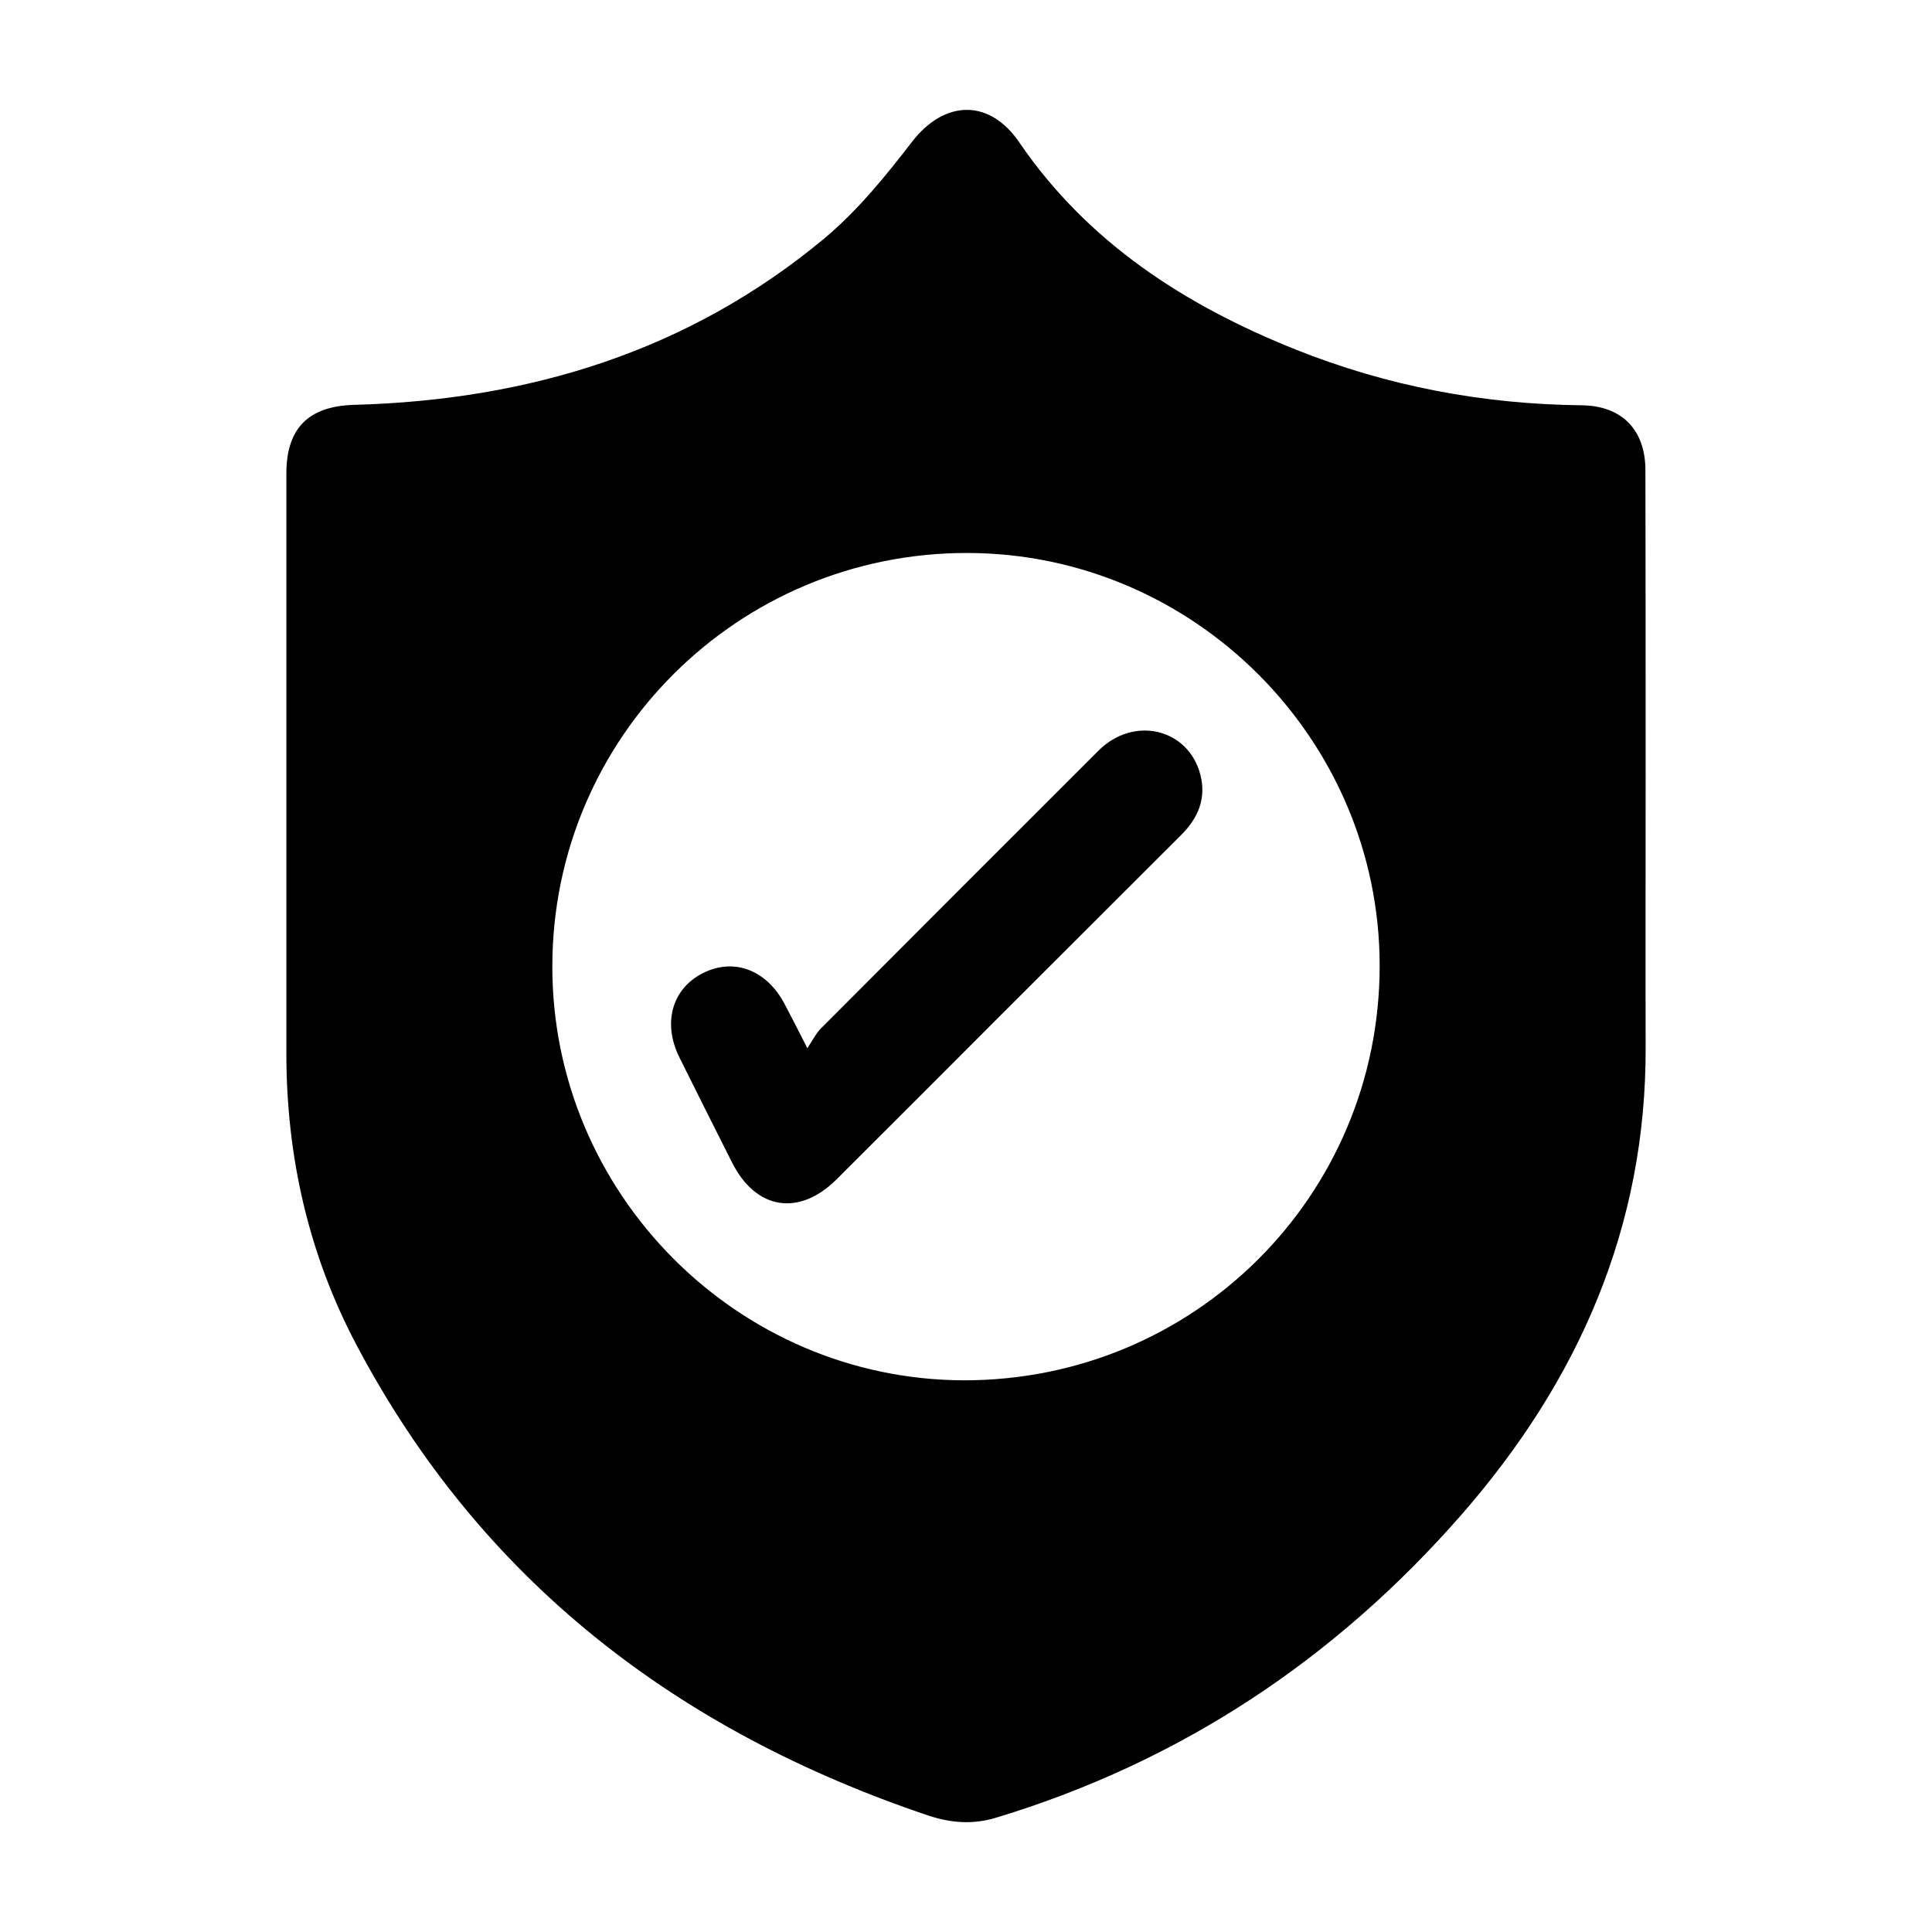 <?xml version="1.0" encoding="utf-8"?>
<!-- Generator: Adobe Illustrator 27.0.1, SVG Export Plug-In . SVG Version: 6.00 Build 0)  -->
<svg version="1.1" id="Layer_1" xmlns="http://www.w3.org/2000/svg" xmlns:xlink="http://www.w3.org/1999/xlink" x="0px" y="0px"
	 viewBox="0 0 90 90" style="enable-background:new 0 0 90 90;" xml:space="preserve">
<g>
	<g>
		<path d="M-420.77-101.25c0-3.11,0.01-6.21,0.01-9.32c0,0-0.03,0.04-0.03,0.04c0.37,0.02,0.74,0.04,1.11,0.04c8.4,0,16.8,0,25.2,0
			c0.3,0,0.59,0,1.13,0c-1.6,1.6-3.02,3.01-4.43,4.43c-0.71,0.72-0.77,1.4-0.2,1.94c0.52,0.5,1.22,0.42,1.89-0.24
			c2.09-2.08,4.18-4.17,6.26-6.26c0.78-0.78,0.78-1.35,0.01-2.13c-2.08-2.1-4.17-4.18-6.26-6.26c-0.71-0.7-1.42-0.76-1.95-0.2
			c-0.52,0.55-0.44,1.19,0.24,1.88c1.27,1.28,2.55,2.55,3.83,3.83c0.15,0.15,0.26,0.32,0.45,0.56c-0.32,0.02-0.52,0.04-0.72,0.04
			c-8.63,0-17.26,0-25.88,0c-0.23,0-0.45-0.04-0.68-0.07c0,0,0.02,0.01,0.02,0.01c0-3.11,0.01-6.21,0.01-9.32l-0.03,0.03
			c3.09,0.01,6.19,0.01,9.28,0.02c0.77,0,1.55,0.02,2.32-0.02c0.67-0.03,1.06-0.45,1.11-1.09c0.05-0.65-0.31-1.09-0.95-1.24
			c-0.3-0.07-0.63-0.06-0.94-0.06c-3.61-0.02-7.22-0.03-10.82-0.05l0.02,0.02c0-2.95,0-5.9,0-8.92c5.11,0,10.22,0,15.46,0
			c0,0.28,0,0.58,0,0.89c0,2.95,0,5.91,0,8.86c0,1.27,0.36,1.62,1.64,1.62c3.15,0,6.31,0.01,9.46,0c1.2,0,1.58-0.39,1.59-1.61
			c0.01-2.92,0-5.85,0-8.77c0-0.31,0-0.62,0-0.99c5.18,0,10.29,0,15.46,0c0,14.53,0,29.05,0,43.61c-14.54,0-29.03,0-43.61,0
			c0-2.98,0-5.94,0-8.91l-0.03,0.04c0.14,0.02,0.28,0.06,0.42,0.06c3.61,0,7.22,0,10.83,0c0.14,0,0.29-0.01,0.43-0.03
			c0.67-0.1,1.03-0.52,1.03-1.17c0-0.65-0.38-1.07-1.04-1.17c-0.28-0.04-0.57-0.04-0.86-0.04c-3.27,0-6.53,0-9.8-0.01
			c-0.34,0-0.68-0.05-1.02-0.08L-420.77-101.25z"/>
		<path d="M-374.62-112.12c0.89,0,1.75,0,2.6,0c4.24,0,8.48,0.01,12.72-0.01c0.56,0,0.87,0.17,1.17,0.64
			c2.63,4.1,5.29,8.18,7.92,12.27c0.2,0.32,0.38,0.73,0.38,1.1c0.02,6.53,0.02,13.07,0.01,19.6c0,0.14-0.03,0.28-0.05,0.49
			c-1.6,0-3.19,0-4.85,0c-0.16-2.89-1.29-5.3-3.63-7.07c-1.66-1.26-3.55-1.85-5.62-1.77c-4.84,0.21-7.89,3.28-8.74,8.85
			c-0.6,0-1.22,0-1.91,0C-374.62-89.33-374.62-100.66-374.62-112.12z M-371.38-100.42c5.63,0,11.2,0,16.87,0
			c-0.18-0.3-0.3-0.52-0.44-0.73c-1.6-2.48-3.22-4.94-4.79-7.44c-0.32-0.51-0.68-0.66-1.25-0.65c-3.18,0.02-6.36,0.01-9.54,0.01
			c-0.27,0-0.54,0.03-0.84,0.05C-371.38-106.23-371.38-103.37-371.38-100.42z"/>
		<path d="M-349.82-141.39c0.03,6.31-5.07,11.43-11.39,11.44c-6.34,0.01-11.43-5.04-11.44-11.38c-0.02-6.33,5.05-11.43,11.38-11.45
			C-354.95-152.79-349.85-147.72-349.82-141.39z M-360.05-145.35c0-0.66,0-1.32,0-1.98c-0.01-0.98-0.47-1.55-1.23-1.53
			c-0.73,0.02-1.17,0.57-1.18,1.5c-0.01,1.29,0.02,2.58-0.02,3.87c-0.01,0.4-0.13,0.83-0.32,1.19c-0.63,1.19,0.03,2.68,1.34,2.69
			c0.81,0.01,1.42,0.33,2.05,0.7c0.6,0.34,1.18,0.7,1.79,1.03c0.75,0.4,1.46,0.24,1.79-0.38c0.32-0.59,0.1-1.26-0.57-1.68
			c-0.78-0.48-1.57-0.94-2.38-1.38c-0.9-0.49-1.28-1.23-1.27-2.23C-360.04-144.15-360.05-144.75-360.05-145.35z"/>
		<path d="M-415.93-78c-1.64,0-3.21,0-4.83,0c0-3.15,0-6.26,0-9.44c14.5,0,29.01,0,43.59,0c0,3.11,0,6.24,0,9.45
			c-0.32,0.01-0.63,0.04-0.94,0.04c-6.31,0-12.61-0.01-18.92,0.02c-0.74,0-1.01-0.15-1.07-0.97c-0.31-4.39-4.18-7.87-8.75-7.98
			c-4.43-0.1-8.45,3.35-8.95,7.68C-415.85-78.82-415.89-78.42-415.93-78z"/>
		<path d="M-370.22-77.96c0-3.6,2.88-6.5,6.49-6.52c3.61-0.03,6.59,2.93,6.58,6.54c-0.01,3.61-2.98,6.55-6.6,6.52
			C-367.36-71.45-370.23-74.34-370.22-77.96z M-367.51-77.96c-0.01,2.12,1.69,3.84,3.8,3.85c2.09,0.01,3.83-1.72,3.84-3.83
			c0.01-2.11-1.7-3.84-3.81-3.85C-365.78-81.8-367.5-80.08-367.51-77.96z"/>
		<path d="M-400.43-77.92c-0.02,3.61-2.9,6.49-6.51,6.5c-3.62,0.01-6.59-2.95-6.56-6.56c0.03-3.59,2.94-6.49,6.53-6.5
			C-403.34-84.49-400.42-81.56-400.43-77.92z M-410.79-77.91c0.02,2.09,1.78,3.83,3.87,3.81c2.09-0.02,3.83-1.79,3.81-3.87
			c-0.02-2.1-1.78-3.83-3.87-3.81C-409.08-81.76-410.81-80-410.79-77.91z"/>
		<path d="M-395.09-124.65c-2.6,0-5.14,0-7.75,0c0-2.96,0-5.92,0-8.94c2.57,0,5.13,0,7.75,0
			C-395.09-130.63-395.09-127.69-395.09-124.65z"/>
		<path d="M-420.77-122.27c-3.9,0.02-7.8,0.04-11.69,0.04c-0.67,0-1.06-0.42-1.11-1.08c-0.05-0.66,0.29-1.1,0.93-1.25
			c0.3-0.07,0.63-0.06,0.94-0.06c3.64-0.01,7.28-0.02,10.92-0.03c0,0-0.02-0.02-0.02-0.02c0,0.81,0,1.62,0,2.43L-420.77-122.27z"/>
		<path d="M-420.77-110.57c-0.62,0.03-1.25,0.08-1.88,0.08c-3.03,0.01-6.06,0-9.09,0c-0.29,0-0.57,0.01-0.86-0.04
			c-0.62-0.1-0.96-0.5-0.99-1.11c-0.03-0.61,0.28-1.05,0.89-1.19c0.3-0.07,0.62-0.07,0.94-0.07c3.32,0,6.63,0,9.95-0.01
			c0.34,0,0.68-0.03,1.02-0.05c0,0-0.02-0.01-0.02-0.01c0,0.81,0,1.62,0,2.43C-420.8-110.53-420.77-110.57-420.77-110.57z"/>
		<path d="M-420.77-98.88c-0.25,0.03-0.5,0.1-0.75,0.1c-3.49,0.01-6.98,0-10.47,0c-0.2,0-0.4,0-0.6-0.04
			c-0.62-0.1-0.97-0.49-0.99-1.11c-0.02-0.66,0.32-1.09,0.97-1.21c0.31-0.06,0.63-0.05,0.94-0.05c3.29,0,6.58,0,9.86-0.01
			c0.34,0,0.68-0.05,1.02-0.07c0,0-0.02-0.01-0.02-0.01c0,0.81,0,1.62,0,2.43L-420.77-98.88z"/>
		<path d="M-363.66-76.52c-0.77,0.02-1.41-0.6-1.43-1.39c-0.02-0.79,0.59-1.44,1.36-1.46c0.76-0.02,1.43,0.62,1.44,1.39
			C-362.27-77.21-362.9-76.54-363.66-76.52z"/>
		<path d="M-405.53-77.95c0,0.76-0.66,1.43-1.42,1.43c-0.75,0-1.43-0.66-1.43-1.42c0-0.75,0.66-1.43,1.42-1.43
			C-406.2-79.37-405.53-78.71-405.53-77.95z"/>
	</g>
</g>
<g>
	<g>
		<path d="M209.87-69.41c2.39-2.39,4.65-4.66,6.94-6.9c0.16-0.16,0.57-0.15,0.85-0.11c6.25,1.1,11.9-0.23,16.66-4.46
			c5.44-4.84,7.58-11.02,6.17-18.15c-1.41-7.16-5.72-12.15-12.65-14.5c-11.48-3.89-23.21,3.25-25.25,15.2
			c-0.4,2.34-0.3,4.68,0.18,7.01c0.06,0.28-0.01,0.72-0.19,0.91c-2.19,2.26-4.42,4.49-6.79,6.89c-0.43-1.18-0.84-2.17-1.14-3.19
			c-0.16-0.57-0.44-0.85-0.99-1.02c-1.67-0.52-3.32-1.08-4.98-1.63c-1.16-0.38-1.42-0.73-1.42-1.93c0-2.7,0-5.39,0-8.09
			c0-1.2,0.26-1.54,1.42-1.93c1.68-0.56,3.36-1.13,5.06-1.66c0.49-0.15,0.72-0.41,0.9-0.89c0.58-1.55,1.22-3.08,1.9-4.6
			c0.21-0.46,0.26-0.8,0.02-1.26c-0.86-1.65-1.66-3.33-2.52-4.98c-0.42-0.81-0.29-1.45,0.35-2.08c1.96-1.93,3.91-3.88,5.84-5.84
			c0.66-0.67,1.33-0.79,2.16-0.35c1.62,0.86,3.26,1.67,4.87,2.55c0.46,0.25,0.8,0.2,1.26,0c1.48-0.67,2.99-1.3,4.51-1.87
			c0.47-0.18,0.75-0.38,0.91-0.89c0.54-1.75,1.14-3.48,1.72-5.22c0.37-1.09,0.72-1.34,1.89-1.34c2.72,0,5.45,0,8.17,0
			c1.17,0,1.5,0.24,1.87,1.36c0.57,1.71,1.11,3.43,1.73,5.13c0.12,0.34,0.48,0.68,0.81,0.84c1.56,0.71,3.14,1.37,4.74,2
			c0.32,0.12,0.78,0.15,1.07,0.01c1.65-0.8,3.26-1.67,4.89-2.51c0.99-0.51,1.42-0.45,2.22,0.33c1.95,1.94,3.9,3.88,5.85,5.83
			c0.79,0.79,0.85,1.22,0.35,2.22c-0.8,1.58-1.59,3.17-2.42,4.74c-0.25,0.48-0.25,0.85-0.02,1.36c0.67,1.48,1.28,2.99,1.87,4.51
			c0.18,0.46,0.39,0.74,0.9,0.9c1.75,0.54,3.48,1.15,5.22,1.71c0.89,0.29,1.28,0.84,1.27,1.78c-0.03,2.78-0.03,5.56,0,8.34
			c0.01,0.94-0.36,1.49-1.27,1.78c-1.77,0.56-3.54,1.15-5.29,1.78c-0.31,0.11-0.63,0.45-0.77,0.77c-0.69,1.57-1.34,3.16-1.95,4.76
			c-0.12,0.32-0.14,0.79,0.01,1.1c0.76,1.63,1.6,3.23,2.4,4.85c0.54,1.09,0.49,1.46-0.33,2.29c-1.92,1.93-3.85,3.86-5.78,5.78
			c-0.82,0.82-1.23,0.87-2.29,0.33c-1.58-0.8-3.15-1.63-4.76-2.39c-0.33-0.16-0.83-0.16-1.17-0.03c-1.6,0.61-3.18,1.28-4.75,1.97
			c-0.29,0.13-0.61,0.43-0.71,0.72c-0.62,1.75-1.2,3.52-1.77,5.29c-0.28,0.88-0.82,1.3-1.77,1.29c-2.81-0.03-5.62-0.02-8.43,0
			c-0.91,0.01-1.43-0.38-1.7-1.25c-0.53-1.69-1.15-3.36-1.66-5.06c-0.2-0.66-0.56-0.95-1.21-1.13
			C211.89-68.61,210.96-69.01,209.87-69.41z"/>
		<path d="M221.72-109.3c1.55,0.35,3.13,0.63,4.65,1.08c1.44,0.43,1.66,1.55,0.6,2.61c-2.03,2.03-4.06,4.05-6.12,6.04
			c-0.4,0.39-0.51,0.75-0.35,1.29c0.32,1.04,0.26,2.4,0.92,3.06c0.66,0.66,2.02,0.6,3.05,0.94c0.58,0.19,0.94,0.05,1.35-0.36
			c1.97-2,3.98-3.97,5.98-5.94c1.19-1.18,2.23-0.96,2.76,0.63c1.66,4.96,0.89,9.55-2.49,13.53c-3.39,3.98-7.81,5.46-12.96,4.62
			c-0.54-0.09-0.84,0.04-1.19,0.39c-5.59,5.61-11.18,11.2-16.79,16.79c-0.38,0.38-0.49,0.71-0.39,1.27
			c1.87,10.21-7.89,18.73-17.74,15.53c-0.22-0.07-0.44-0.14-0.65-0.23c-1.18-0.49-1.42-1.54-0.53-2.46c2-2.05,4.01-4.1,6.05-6.11
			c0.46-0.45,0.64-0.85,0.43-1.5c-0.28-0.84-0.4-1.73-0.66-2.58c-0.08-0.26-0.38-0.56-0.64-0.64c-0.87-0.28-1.78-0.43-2.66-0.69
			c-0.53-0.15-0.89-0.07-1.29,0.34c-1.99,2.03-4,4.03-6.01,6.03c-1.19,1.18-2.2,0.95-2.78-0.61c-3.32-9.06,3.77-18.78,13.41-18.39
			c0.54,0.02,1.11,0.03,1.62,0.2c0.81,0.27,1.3-0.01,1.86-0.58c5.49-5.54,11.01-11.05,16.54-16.55c0.38-0.37,0.51-0.69,0.41-1.26
			c-1.58-8.45,4.95-16.23,13.57-16.23C221.68-109.16,221.7-109.23,221.72-109.3z"/>
	</g>
</g>
<g>
	<g>
		<path d="M95.72-132.49c1.1,0.45,2.3,0.75,3.28,1.39c2.52,1.63,3.69,4.07,3.69,7.07c0,1.41,0,2.81,0,4.22c0,0.31,0,0.62,0,1.02
			c0.94,0,1.76,0,2.59,0c2.35,0,4.7-0.01,7.05,0.01c1,0.01,1.5,0.45,1.49,1.27c-0.01,0.65-0.31,1.11-0.97,1.23
			c-0.39,0.07-0.8,0.07-1.2,0.07c-15.03,0-30.05,0-45.08,0.02c-0.65,0-1.43,0.12-1.93,0.47c-0.44,0.31-0.8,1.05-0.8,1.6
			c-0.05,6.97-0.03,13.94-0.03,20.9c0,0.08,0.04,0.16,0.09,0.35c0.31,0,0.65,0,0.98,0c4.13,0,8.26-0.01,12.39,0
			c3.09,0.01,5.26,1.63,5.93,4.36c0.88,3.59-1.54,7-5.23,7.11c-4.33,0.12-8.66,0.04-12.99,0.05c-0.34,0-0.68,0-1.22,0
			c0.07,0.89-0.05,1.76,0.24,2.47c0.22,0.54,0.92,0.94,1.48,1.26c0.31,0.18,0.78,0.1,1.18,0.1c19.24,0,38.48,0,57.72,0
			c0.4,0,0.81-0.01,1.2-0.08c0.87-0.15,1.5-0.79,1.63-1.66c0.05-0.34,0.06-0.69,0.06-1.03c0-11.07,0-22.14,0-33.2
			c0-0.2,0-0.4-0.01-0.6c-0.08-1.36-0.83-2.11-2.19-2.13c-1.89-0.03-3.78-0.01-5.68-0.01c-0.29,0-0.58,0-0.86-0.04
			c-0.8-0.11-1.21-0.58-1.17-1.32c0.04-0.75,0.46-1.19,1.2-1.2c2.44-0.01,4.88-0.07,7.31,0.06c1.99,0.11,3.66,1.88,3.91,3.87
			c0.05,0.4,0.07,0.8,0.07,1.2c0,11.18,0.01,22.37,0,33.55c0,2.57-1.23,4.38-3.41,4.96c-0.65,0.17-1.36,0.2-2.04,0.2
			c-6.82,0.01-13.65,0.01-20.47,0.01c-0.37,0-0.74,0-1.25,0c0,0.43,0,0.79,0,1.14c0,6.91,0.01,13.82,0,20.73
			c-0.01,4-2.07,7.05-5.58,8.2c-0.88,0.29-1.85,0.43-2.78,0.44c-12.16,0.03-24.32,0.03-36.47,0.01c-4.6-0.01-8.03-3.3-8.3-7.91
			c-0.02-0.4-0.02-0.8-0.02-1.2c0-18.78,0-37.56,0-56.34c0-0.37-0.01-0.75,0.04-1.12c0.09-0.7,0.52-1.07,1.22-1.08
			c0.74-0.01,1.19,0.37,1.28,1.11c0.04,0.37,0.04,0.74,0.04,1.12c0,18.9,0.01,37.79-0.01,56.69c0,2.05,0.59,3.77,2.26,5.04
			c0.97,0.73,2.06,1.12,3.28,1.12c12.3,0.01,24.6,0.01,36.9,0c2.97,0,5.29-2.22,5.53-5.17c0.03-0.37,0.04-0.74,0.04-1.12
			c0-6.82,0-13.65,0-20.47c0-0.34,0-0.68,0-1.1c-0.61,0-1.17,0-1.89,0c0,0.3,0,0.63,0,0.96c0,3.5,0,7,0,10.49
			c0,0.29,0,0.57-0.03,0.86c-0.08,0.74-0.5,1.14-1.24,1.17c-0.72,0.03-1.2-0.42-1.29-1.21c-0.03-0.28-0.02-0.57-0.02-0.86
			c0-3.44,0-6.88,0-10.32c0-0.34,0-0.68,0-1.17c-0.43,0-0.78,0-1.14,0c-9.26,0-18.52,0.01-27.79-0.01c-0.74,0-1.51-0.03-2.2-0.25
			c-1.89-0.6-2.98-1.95-3.23-3.94c-0.05-0.37-0.05-0.74-0.05-1.12c0-11.1,0-22.19,0.01-33.29c0-0.63,0.03-1.27,0.19-1.87
			c0.57-2.14,2.37-3.39,4.79-3.39c9.41-0.01,18.81,0,28.22,0c0.37,0,0.73,0,1.17,0c0-1.96,0.02-3.82-0.01-5.67
			c-0.01-0.59-0.45-0.94-1.04-0.95c-2.09-0.02-4.19-0.03-6.28,0.01c-0.19,0-0.47,0.26-0.56,0.47c-0.25,0.58-0.41,1.19-0.62,1.78
			c-0.38,1.07-1.15,1.64-2.27,1.64c-5.79,0.01-11.58,0.02-17.38,0c-1.21,0-1.91-0.55-2.32-1.69c-0.26-0.72-0.51-1.46-0.77-2.23
			c-2.23,0-4.43-0.01-6.64,0.01c-0.67,0.01-1.05,0.41-1.11,1.08c-0.03,0.28-0.02,0.57-0.02,0.86c0,23.37,0,46.74,0,70.11
			c0,1.72,0.2,1.92,1.93,1.92c11.79,0,23.57,0,35.36,0c1.49,0,1.76-0.26,1.76-1.75c0-1.06-0.02-2.12,0.01-3.18
			c0.02-0.99,0.48-1.48,1.29-1.48c0.81,0,1.26,0.5,1.28,1.49c0.02,1.23,0.03,2.47,0,3.7c-0.07,2.31-1.6,3.79-3.9,3.79
			c-12.13,0.01-24.26,0.01-36.39,0c-2.31,0-3.83-1.48-3.92-3.78c-0.01-0.23,0-0.46,0-0.69c0-23.4,0-46.8,0.01-70.19
			c0-0.6,0.01-1.22,0.15-1.79c0.38-1.52,1.81-2.65,3.41-2.68c2.32-0.04,4.65-0.02,6.97-0.01c1.06,0.01,1.79,0.52,2.17,1.51
			c0.02,0.05,0.05,0.1,0.07,0.16c0.27,0.72,0.33,1.76,0.85,2.09c0.6,0.38,1.6,0.15,2.42,0.16c4.62,0.01,9.23-0.01,13.85,0.02
			c0.58,0,0.89-0.13,1.03-0.72c0.15-0.61,0.39-1.2,0.62-1.78c0.37-0.92,1.07-1.42,2.05-1.43c2.35-0.02,4.7-0.04,7.05,0
			c1.93,0.04,3.43,1.54,3.53,3.53c0.07,1.55,0.03,3.1,0.03,4.64c0,0.31,0,0.62,0,0.98c0.66,0,1.22,0,1.75,0
			c0-2.28,0.23-4.53-0.06-6.72c-0.33-2.53-2.71-4.32-5.28-4.32c-12.36-0.02-24.72-0.02-37.08,0c-2.86,0.01-5.23,2.25-5.39,5.11
			c-0.12,2.32-0.05,4.64-0.06,6.97c0,0.32,0.01,0.63-0.02,0.95c-0.08,0.78-0.58,1.24-1.28,1.23c-0.7-0.01-1.25-0.48-1.25-1.26
			c0-2.89-0.19-5.82,0.14-8.68c0.39-3.36,2.52-5.55,5.76-6.59c0.35-0.11,0.69-0.22,1.04-0.33
			C69.57-132.49,82.64-132.49,95.72-132.49z M63.86-83.93c0.9,0,1.73,0,2.56,0c3.67,0,7.33,0.01,11-0.01
			c1.8-0.01,3.05-0.97,3.33-2.49c0.4-2.18-1.02-3.84-3.35-3.86c-4.3-0.03-8.59-0.01-12.89,0c-0.19,0-0.39,0.04-0.64,0.06
			C63.86-88.15,63.86-86.1,63.86-83.93z"/>
		<path d="M76.11-69.76c2.21,0,4.42-0.04,6.62,0.01c3.52,0.08,5.73,3.08,4.73,6.37c-0.6,1.95-1.97,3.1-3.97,3.32
			c-1.45,0.16-2.92,0.1-4.38,0.11c-3.1,0.01-6.19,0.02-9.29,0c-2.71-0.02-4.5-1.31-5.12-3.6c-0.82-3.03,1.15-5.87,4.28-6.16
			c0.14-0.01,0.29-0.03,0.43-0.03C71.63-69.76,73.87-69.76,76.11-69.76z M76.08-67.18C76.08-67.18,76.08-67.18,76.08-67.18
			c-2.18,0-4.36-0.02-6.53,0c-1.47,0.02-2.4,0.89-2.44,2.22c-0.04,1.38,0.85,2.38,2.35,2.39c4.44,0.04,8.88,0.03,13.33-0.01
			c0.53-0.01,1.12-0.28,1.55-0.6c0.75-0.55,0.98-1.62,0.64-2.49c-0.39-0.98-1.14-1.5-2.19-1.5C80.55-67.19,78.31-67.18,76.08-67.18z
			"/>
		<path d="M76.66-112.09c1.66,0,3.33-0.01,4.99,0c1.73,0.02,2.6,0.86,2.62,2.59c0.03,2.12,0.03,4.24,0,6.36
			c-0.02,1.63-0.87,2.54-2.49,2.55c-3.44,0.04-6.88,0.04-10.32,0c-1.62-0.02-2.47-0.93-2.49-2.55c-0.03-2.15-0.03-4.3,0-6.45
			c0.02-1.63,0.9-2.48,2.53-2.5C73.22-112.11,74.94-112.09,76.66-112.09z M81.64-103.14c0-2.17,0-4.21,0-6.29c-3.38,0-6.7,0-10.09,0
			c0,1.47,0,2.87,0,4.27c0,2.02,0,2.02,2.01,2.02C76.22-103.14,78.87-103.14,81.64-103.14z"/>
		<path d="M111.86-83.28c-1.27,0-2.5-0.02-3.73,0.02c-0.21,0.01-0.47,0.22-0.61,0.41c-0.15,0.19-0.19,0.47-0.29,0.71
			c-0.42,1.09-1.03,1.5-1.83,1.22c-0.79-0.28-1-1.01-0.59-2.1c1.06-2.81,2.13-5.62,3.2-8.43c0.1-0.27,0.2-0.54,0.3-0.8
			c0.26-0.68,0.73-1.11,1.48-1.11c0.74,0,1.21,0.42,1.47,1.11c0.95,2.55,1.92,5.09,2.88,7.63c0.25,0.67,0.52,1.33,0.75,2.01
			c0.24,0.71-0.06,1.38-0.68,1.65c-0.67,0.29-1.37,0.01-1.7-0.72C112.27-82.19,112.08-82.73,111.86-83.28z M108.66-85.89
			c0.78,0,1.45,0,2.23,0c-0.36-0.96-0.7-1.87-1.11-2.95C109.37-87.76,109.04-86.89,108.66-85.89z"/>
		<path d="M99.91-85.19c0,1,0.01,1.88,0,2.76c-0.02,1.05-0.45,1.57-1.29,1.56c-0.83-0.01-1.28-0.53-1.28-1.59
			c-0.01-3.09-0.01-6.19,0-9.28c0-1.18,0.44-1.63,1.61-1.64c1-0.01,2.01-0.03,3,0.09c2.22,0.26,3.65,1.98,3.58,4.19
			c-0.06,2.11-1.65,3.73-3.84,3.9C101.15-85.15,100.6-85.19,99.91-85.19z M99.96-87.77c1.09-0.02,2.25,0.34,2.8-0.86
			c0.19-0.4,0.12-1.12-0.13-1.49c-0.65-0.95-1.68-0.67-2.67-0.63C99.96-89.73,99.96-88.8,99.96-87.77z"/>
		<path d="M118.46-89.57c0.69-1.06,1.29-2,1.91-2.93c0.55-0.82,1.29-1.04,1.95-0.6c0.67,0.45,0.74,1.16,0.2,2.03
			c-0.08,0.12-0.15,0.25-0.24,0.36c-2.01,2.37-2.96,5.05-2.56,8.21c0.15,1.13-0.55,1.78-1.46,1.64c-0.74-0.11-1.08-0.6-1.09-1.32
			c-0.01-1.29,0.03-2.58-0.02-3.87c-0.02-0.46-0.16-0.96-0.39-1.35c-0.77-1.27-1.62-2.5-2.43-3.75c-0.52-0.81-0.43-1.52,0.21-1.97
			c0.66-0.46,1.41-0.25,1.96,0.57C117.14-91.6,117.75-90.65,118.46-89.57z"/>
		<path d="M106.9-106.68c0,0.37,0.03,0.75-0.01,1.11c-0.07,0.73-0.5,1.16-1.22,1.19c-0.73,0.03-1.23-0.38-1.31-1.09
			c-0.08-0.79-0.08-1.6,0-2.39c0.07-0.71,0.55-1.12,1.29-1.09c0.74,0.02,1.16,0.44,1.23,1.16
			C106.93-107.42,106.9-107.05,106.9-106.68z"/>
		<path d="M114.11-106.74c0-0.4-0.04-0.8,0.01-1.2c0.09-0.66,0.52-0.99,1.18-1.02c0.65-0.02,1.19,0.26,1.25,0.91
			c0.09,0.9,0.1,1.82,0.01,2.72c-0.07,0.69-0.64,1-1.32,0.94c-0.64-0.05-1.06-0.42-1.13-1.08c-0.04-0.42-0.01-0.85-0.01-1.28
			C114.1-106.74,114.1-106.74,114.11-106.74z"/>
		<path d="M95.35-106.7c0,0.37,0.03,0.75-0.01,1.11c-0.08,0.76-0.59,1.22-1.3,1.21c-0.72-0.01-1.21-0.47-1.25-1.24
			c-0.03-0.68-0.03-1.37,0-2.05c0.03-0.79,0.48-1.25,1.2-1.28c0.76-0.03,1.28,0.43,1.35,1.23C95.38-107.38,95.36-107.04,95.35-106.7
			C95.35-106.7,95.35-106.7,95.35-106.7z"/>
		<path d="M99.49-106.65c0-0.4-0.03-0.8,0.01-1.2c0.06-0.65,0.45-1.04,1.1-1.1c0.68-0.06,1.26,0.21,1.34,0.9
			c0.11,0.9,0.11,1.82,0.01,2.72c-0.07,0.69-0.64,0.99-1.32,0.94c-0.69-0.05-1.1-0.45-1.15-1.15
			C99.46-105.91,99.48-106.28,99.49-106.65C99.48-106.65,99.49-106.65,99.49-106.65z"/>
		<path d="M121.21-106.67c0,0.37,0.02,0.74,0,1.11c-0.05,0.74-0.48,1.15-1.21,1.18c-0.69,0.03-1.21-0.31-1.27-1
			c-0.08-0.85-0.09-1.71,0-2.55c0.08-0.73,0.62-1.06,1.35-1c0.7,0.06,1.08,0.47,1.13,1.16
			C121.23-107.42,121.21-107.05,121.21-106.67z"/>
	</g>
</g>
<g>
	<g>
		<path d="M-79.74-70.03c1.59-2.12,3.16-4.26,4.78-6.36c0.41-0.54,0.57-1.06,0.52-1.73c-0.13-1.88-0.19-3.76-0.29-5.85
			c0.8,0.72,1.47,1.32,2.13,1.93c0.21,0.19,0.4,0.43,0.63,0.58c1.69,1.08,2.29,2.61,2.09,4.58c-0.08,0.83-0.21,1.55-0.73,2.22
			c-1.58,2.03-3.12,4.1-4.68,6.14c-1.54,2.03-3.26,1.91-4.45-0.3C-79.74-69.23-79.74-69.63-79.74-70.03z"/>
		<path d="M-15.53-102.34c-1.55,2.66-0.48,5.12-0.27,7.55c0.22,2.5,0.61,4.99,0.94,7.58c-13.81,1.75-27.56,3.48-41.41,5.24
			c-0.19-1.44-0.38-2.82-0.56-4.2c-0.31-2.44-0.53-4.9-0.94-7.33c-0.19-1.09-0.76-2.1-1.23-3.34
			C-44.73-98.68-30.26-100.5-15.53-102.34z M-17.1-92.98c-1.74,0.22-3.19,0.4-4.64,0.59c-4.4,0.56-8.8,1.13-13.21,1.67
			c-0.73,0.09-1.01,0.43-0.92,1.14c0.12,0.88,0.24,1.76,0.34,2.64c0.16,1.47,0.29,1.58,1.78,1.39c2.22-0.28,4.43-0.56,6.65-0.84
			c3.44-0.44,6.87-0.9,10.31-1.32c0.82-0.1,1.07-0.48,0.94-1.27c-0.17-0.99-0.29-1.98-0.38-2.98
			C-16.29-92.72-16.62-93.07-17.1-92.98z M-36.14-86.09c-0.16-1.24-0.29-2.21-0.41-3.18c-0.12-1.03-0.29-1.2-1.31-1.07
			c-2.3,0.27-4.6,0.57-6.9,0.86c-3.52,0.45-7.04,0.9-10.57,1.33c-0.69,0.08-0.95,0.42-0.87,1.09c0.13,0.97,0.25,1.93,0.36,2.9
			c0.14,1.19,0.29,1.35,1.46,1.2c5.74-0.72,11.47-1.47,17.21-2.18C-36.35-85.23-36.03-85.58-36.14-86.09z"/>
		<path d="M-56.76-81.36c14.19-1.8,28.28-3.58,42.48-5.38c-0.16-1.36-0.31-2.68-0.47-4.01c-0.34-2.76-0.71-5.51-1.04-8.27
			c-0.28-2.31,1.28-4.37,3.54-4.72c2.23-0.35,4.35,1.12,4.8,3.33c0.46,2.27-0.89,4.41-3.14,4.98c-0.27,0.07-0.55,0.11-0.91,0.18
			c0.18,1.53,0.36,3.03,0.55,4.61c-0.37,0.09-0.72,0.19-1.07,0.27c-1.11,0.28-1.73,1.12-1.55,2.12c0.19,1.07,1.04,1.65,2.22,1.52
			c0.25-0.03,0.5-0.08,0.9-0.15c0.06,0.69,0.2,1.36,0.16,2.01c-0.07,0.9-0.7,1.47-1.73,1.62c-2.95,0.4-5.91,0.78-8.86,1.15
			c-6.14,0.78-12.27,1.55-18.41,2.32c-6.11,0.77-12.22,1.56-18.33,2.31c-1.8,0.22-2.46-0.33-2.69-2.13
			c-0.22-1.67-0.43-3.35-0.66-5.09c0.14-0.01,0.24-0.03,0.34-0.03c1.04-0.07,1.72-0.58,1.91-1.42c0.21-0.93-0.15-1.69-1.11-2.18
			c-2.01-1.03-4.03-2.06-6.06-3.05c-0.49-0.24-0.72-0.55-0.8-1.09c-0.33-2.23,1.13-4.36,3.33-4.79c2.32-0.45,4.59,0.95,4.97,3.24
			c0.44,2.6,0.7,5.22,1.04,7.83C-57.17-84.6-56.98-83.04-56.76-81.36z"/>
		<path d="M-10.88-94.77c1.24-0.29,2.3-0.86,3.11-1.87c0.13-0.16,0.53-0.23,0.75-0.16c0.56,0.17,0.98,0,1.42-0.33
			c1.06-0.78,2.14-1.54,3.21-2.3c1.4-0.99,2.95-1.02,4.24,0.12c0.62,0.55,1.19,1.28,1.5,2.04c1.35,3.31,1.69,6.76,1.18,10.29
			c-0.15,1.05-0.65,1.94-1.45,2.66c-2.18,1.99-4.36,3.98-6.51,6.01c-0.36,0.34-0.66,0.87-0.76,1.36c-0.57,2.6-1.06,5.22-1.59,7.82
			c-0.23,1.11-0.91,1.81-1.89,1.98c-0.87,0.15-1.89-0.24-2.25-1.07c-0.24-0.54-0.37-1.24-0.27-1.81c0.57-3.12,1.2-6.24,1.88-9.34
			c0.11-0.52,0.49-1.04,0.88-1.42c1.59-1.53,3.25-2.98,4.84-4.51c0.31-0.3,0.58-0.79,0.61-1.21c0.09-1.11,0.02-2.23,0.07-3.34
			c0.01-0.34,0.11-0.74,0.3-1.01c0.96-1.39,1.97-2.74,2.95-4.12c0.75-1.05,0.65-2.16-0.22-2.82c-0.9-0.67-2.09-0.45-2.79,0.68
			c-0.85,1.37-2.11,2.24-3.39,3.09c-0.25,0.17-0.6,0.31-0.88,0.27c-1.66-0.23-3.31-0.52-4.96-0.79
			C-10.88-94.61-10.88-94.69-10.88-94.77z"/>
		<path d="M-66.34-96.29c-0.41,1.06-0.77,2.01-1.17,3.06c-0.33-0.45-0.71-0.87-0.99-1.35c-0.47-0.82-0.85-1.69-1.33-2.5
			c-0.5-0.85-1.54-1.11-2.4-0.68c-0.86,0.43-1.31,1.44-0.86,2.33c1.06,2.09,2.21,4.13,3.3,6.2c0.14,0.26,0.23,0.58,0.2,0.87
			c-0.13,1.67,0.33,2.99,1.76,4.06c1.37,1.02,2.59,2.26,3.8,3.48c0.45,0.46,0.84,1.11,0.98,1.74c0.67,2.99,1.25,5.99,1.86,9
			c0.21,1.03,0.02,1.96-0.92,2.58c-0.78,0.52-1.68,0.62-2.41,0.02c-0.49-0.41-0.93-1.05-1.07-1.66c-0.6-2.56-1.04-5.16-1.61-7.73
			c-0.11-0.52-0.4-1.08-0.78-1.44c-2.01-1.92-4.05-3.81-6.13-5.65c-1.16-1.03-1.74-2.24-1.91-3.79c-0.33-3.17,0.07-6.23,1.12-9.21
			c0.74-2.1,2.4-3.33,4.3-3.14c0.4,0.04,0.89,0.18,1.16,0.45C-68.34-98.54-67.31-97.35-66.34-96.29z"/>
		<path d="M3.34-83.99c-0.09,2.01-0.13,3.8-0.27,5.58c-0.07,0.85,0.1,1.52,0.64,2.2c1.36,1.7,2.65,3.45,3.96,5.19
			c0.96,1.28,0.87,2.59-0.22,3.42c-1.11,0.85-2.41,0.57-3.41-0.74c-0.03-0.05-0.07-0.09-0.1-0.14c-1.49-1.96-2.95-3.95-4.49-5.88
			c-0.7-0.88-0.93-1.8-0.97-2.92c-0.06-1.68,0.37-2.95,1.79-3.96C1.34-81.97,2.22-82.96,3.34-83.99z"/>
		<path d="M-68.11-105.36c1.25,1.13,2.84,1.21,4.38,1.42c0.12,2.07-2.23,3.94-4.48,3.58c-1.68-0.26-3.01-1.49-3.39-3.12
			c-0.37-1.58,0.29-3.29,1.64-4.23c1.37-0.96,3.15-0.95,4.61-0.05c0.36,0.22,0.83,0.29,1.26,0.38c0.87,0.17,1.75,0.25,2.6,0.47
			c0.29,0.08,0.63,0.46,0.67,0.74c0.03,0.2-0.35,0.58-0.62,0.7c-2.03,0.86-4.11,0.9-6.21,0.28
			C-67.8-105.24-67.95-105.3-68.11-105.36z"/>
		<path d="M-5-106.16c1.64,0.46,3.13,1.12,4.75,0.61c-2.09-0.16-3.9-1.01-5.49-2.33c-0.47-0.38-1.19-0.89-0.78-1.51
			c0.22-0.32,1.11-0.23,1.7-0.26c0.27-0.01,0.57,0.1,0.83,0.21c0.95,0.41,1.88,0.57,2.95,0.52c2.22-0.11,4.03,1.8,4.02,4.03
			c-0.01,2.24-1.91,4.09-4.15,4.05c-2.26-0.04-4.05-1.93-3.97-4.2C-5.12-105.39-5.05-105.72-5-106.16z"/>
		<path d="M-59.11-86.97c0.04,1.48-1.08,2.15-2.19,1.62c-1.62-0.78-3.17-1.74-4.85-2.39c-2.56-0.98-4.33-2.62-5.26-5.22
			c-0.31-0.85-0.85-1.62-1.24-2.45c-0.39-0.81-0.14-1.6,0.59-1.99c0.72-0.38,1.52-0.15,1.96,0.67c0.79,1.46,1.52,2.95,2.32,4.4
			c0.21,0.37,0.56,0.73,0.93,0.93c2.21,1.15,4.45,2.22,6.65,3.39C-59.7-87.74-59.34-87.2-59.11-86.97z"/>
		<path d="M1.48-96.11c-0.09,0.18-0.19,0.52-0.38,0.79c-1.4,1.96-2.79,3.93-4.24,5.84c-0.3,0.39-0.85,0.7-1.34,0.81
			c-2.22,0.54-4.47,1.01-6.7,1.49c-1.01,0.22-1.78-0.18-1.96-1.01c-0.2-0.89,0.32-1.58,1.37-1.81c1.9-0.42,3.81-0.8,5.7-1.27
			c0.47-0.12,0.98-0.46,1.28-0.84c1.24-1.61,2.4-3.28,3.6-4.93c0.43-0.59,1-0.87,1.72-0.61C1.14-97.42,1.45-96.93,1.48-96.11z"/>
		<path d="M-56.03-77.11c0.04,0.31,0.06,0.54,0.1,0.89c-0.7,0.09-1.39,0.18-2.18,0.29c-0.05-0.29-0.1-0.55-0.16-0.88
			C-57.5-76.91-56.81-77-56.03-77.11z"/>
		<path d="M-11.67-82.71c0.02,0.37,0.04,0.61,0.06,0.9c-0.74,0.09-1.44,0.18-2.18,0.27c-0.04-0.31-0.06-0.55-0.1-0.88
			C-13.16-82.51-12.47-82.61-11.67-82.71z"/>
	</g>
</g>
<g>
	<g>
		<path d="M-121.87-81.36c-0.02,0.3-0.02,0.5-0.04,0.7c-0.21,1.66,0.38,2.98,1.84,3.75c1.56,0.83,3.18,1.55,4.82,2.23
			c4.33,1.78,8.59,3.66,12.18,6.77c3.24,2.8,4.27,6.34,3.53,10.45c-0.33,1.82-1.47,3.13-2.96,4.16c-2.41,1.67-5.15,2.46-7.97,3.04
			c-5.84,1.2-11.77,1.41-17.71,1.43c-5.62,0.02-11.24,0.04-16.82-0.73c-3.44-0.47-6.85-1.11-10.02-2.6
			c-2.4-1.13-4.48-2.67-5.22-5.37c-0.9-3.34-0.17-6.36,2.17-8.93c1.9-2.09,4.23-3.62,6.69-4.92c3.26-1.72,6.61-3.27,9.92-4.9
			c0.54-0.26,1.1-0.49,1.61-0.8c2.09-1.28,2.68-3.42,1.48-5.56c-0.44-0.79-1.02-1.52-1.58-2.25c-2.9-3.78-5.07-7.91-5.92-12.64
			c-0.84-4.65-0.82-9.26,1.22-13.64c2.45-5.24,6.68-8.05,12.37-8.77c3.06-0.39,6.08-0.18,8.97,0.96c5.46,2.15,8.39,6.36,9.47,11.96
			c1.08,5.57,0.07,10.88-2.29,15.97c-0.11,0.24-0.4,0.5-0.65,0.57c-0.88,0.25-1.78,0.45-2.68,0.6c-0.24,0.04-0.52-0.16-0.78-0.23
			c-0.87-0.25-1.73-0.6-2.62-0.7c-1.08-0.12-2.18-0.05-3.26-0.02c-2.62,0.07-4.69,2.18-4.68,4.76c0.01,2.58,2.08,4.66,4.71,4.72
			C-124.69-81.34-123.32-81.36-121.87-81.36z"/>
		<path d="M-148.84-96.36c0,1.35,0.02,2.7,0,4.04c-0.05,2.44-1.81,4.19-4.19,4.2c-2.4,0.01-4.24-1.79-4.26-4.23
			c-0.03-2.67-0.01-5.33,0-8c0.01-1.54,0.64-2.75,1.91-3.65c0.23-0.16,0.44-0.52,0.46-0.8c0.94-11.77,9.61-21.19,21.19-23.01
			c13.38-2.1,26.16,7.14,28.4,20.54c0.06,0.34,0.12,0.68,0.15,1.02c0.1,1.13,0.15,2.17,1.33,2.91c0.92,0.57,1.2,1.72,1.21,2.82
			c0.02,2.75,0.05,5.51,0,8.26c-0.05,3.04-3.03,4.97-5.84,3.81c-0.58-0.24-0.95-0.17-1.46,0.16c-3.01,1.98-6.4,2.86-9.94,3.29
			c-0.35,0.04-0.66,0.33-1,0.49c-0.63,0.3-1.23,0.75-1.89,0.84c-1.07,0.14-2.17,0.06-3.26,0.03c-1.35-0.03-2.36-1-2.44-2.29
			c-0.08-1.36,0.79-2.49,2.19-2.6c1.25-0.11,2.52-0.07,3.78-0.01c0.43,0.02,0.96,0.21,1.24,0.51c0.51,0.54,1.02,0.56,1.68,0.47
			c2.9-0.4,5.65-1.21,8.16-2.76c0.41-0.25,0.57-0.46,0.47-1.02c-0.16-0.83-0.12-1.71-0.12-2.57c-0.01-2.09,0.02-4.19-0.01-6.28
			c-0.02-1.61,0.56-2.88,1.9-3.83c0.21-0.15,0.36-0.56,0.34-0.84c-0.64-8.98-7.5-16.92-16.27-18.87
			c-12.14-2.7-23.6,4.99-25.77,17.28c-0.05,0.31-0.04,0.63-0.12,0.94c-0.19,0.79-0.08,1.35,0.69,1.86c0.97,0.65,1.44,1.7,1.46,2.88
			c0.03,1.46,0.01,2.92,0.01,4.39C-148.85-96.36-148.85-96.36-148.84-96.36z"/>
	</g>
</g>
<g>
	<g>
		<path d="M76.66,36.27c0,4.16-0.01,8.31,0,12.47c0.04,8.41-3.13,15.58-8.57,21.81c-5.88,6.73-13.07,11.51-21.67,14.12
			c-1.11,0.34-2.14,0.25-3.19-0.1C31.57,80.64,22.41,73.65,16.6,62.64c-2.23-4.22-3.26-8.78-3.26-13.57c0-9,0-18,0-27.01
			c0-2.12,1.04-3.14,3.15-3.2c8.14-0.22,15.59-2.49,21.92-7.76c1.54-1.29,2.85-2.9,4.08-4.5c1.51-1.95,3.6-2.01,4.99,0.03
			c3.19,4.67,7.72,7.59,12.87,9.65c4.27,1.71,8.73,2.55,13.33,2.6c1.87,0.02,2.97,1.14,2.97,3.03
			C76.66,26.7,76.66,31.48,76.66,36.27z M25.73,45.02C25.72,55.6,34.35,64.27,44.89,64.3c10.73,0.02,19.38-8.59,19.38-19.31
			c0-10.55-8.64-19.21-19.2-19.23C34.39,25.74,25.73,34.36,25.73,45.02z"/>
		<path d="M37.61,48.83c0.26-0.39,0.4-0.69,0.62-0.91c4.31-4.32,8.62-8.64,12.94-12.95c1.65-1.65,4.2-1.03,4.75,1.13
			c0.28,1.11-0.11,2.01-0.9,2.8c-2.76,2.75-5.51,5.51-8.27,8.26c-2.59,2.59-5.18,5.19-7.78,7.78c-1.75,1.74-3.76,1.42-4.87-0.79
			c-0.82-1.63-1.65-3.27-2.46-4.91c-0.78-1.59-0.33-3.18,1.09-3.9c1.46-0.75,3.01-0.15,3.84,1.47
			C36.88,47.39,37.17,47.97,37.61,48.83z"/>
	</g>
</g>
</svg>
